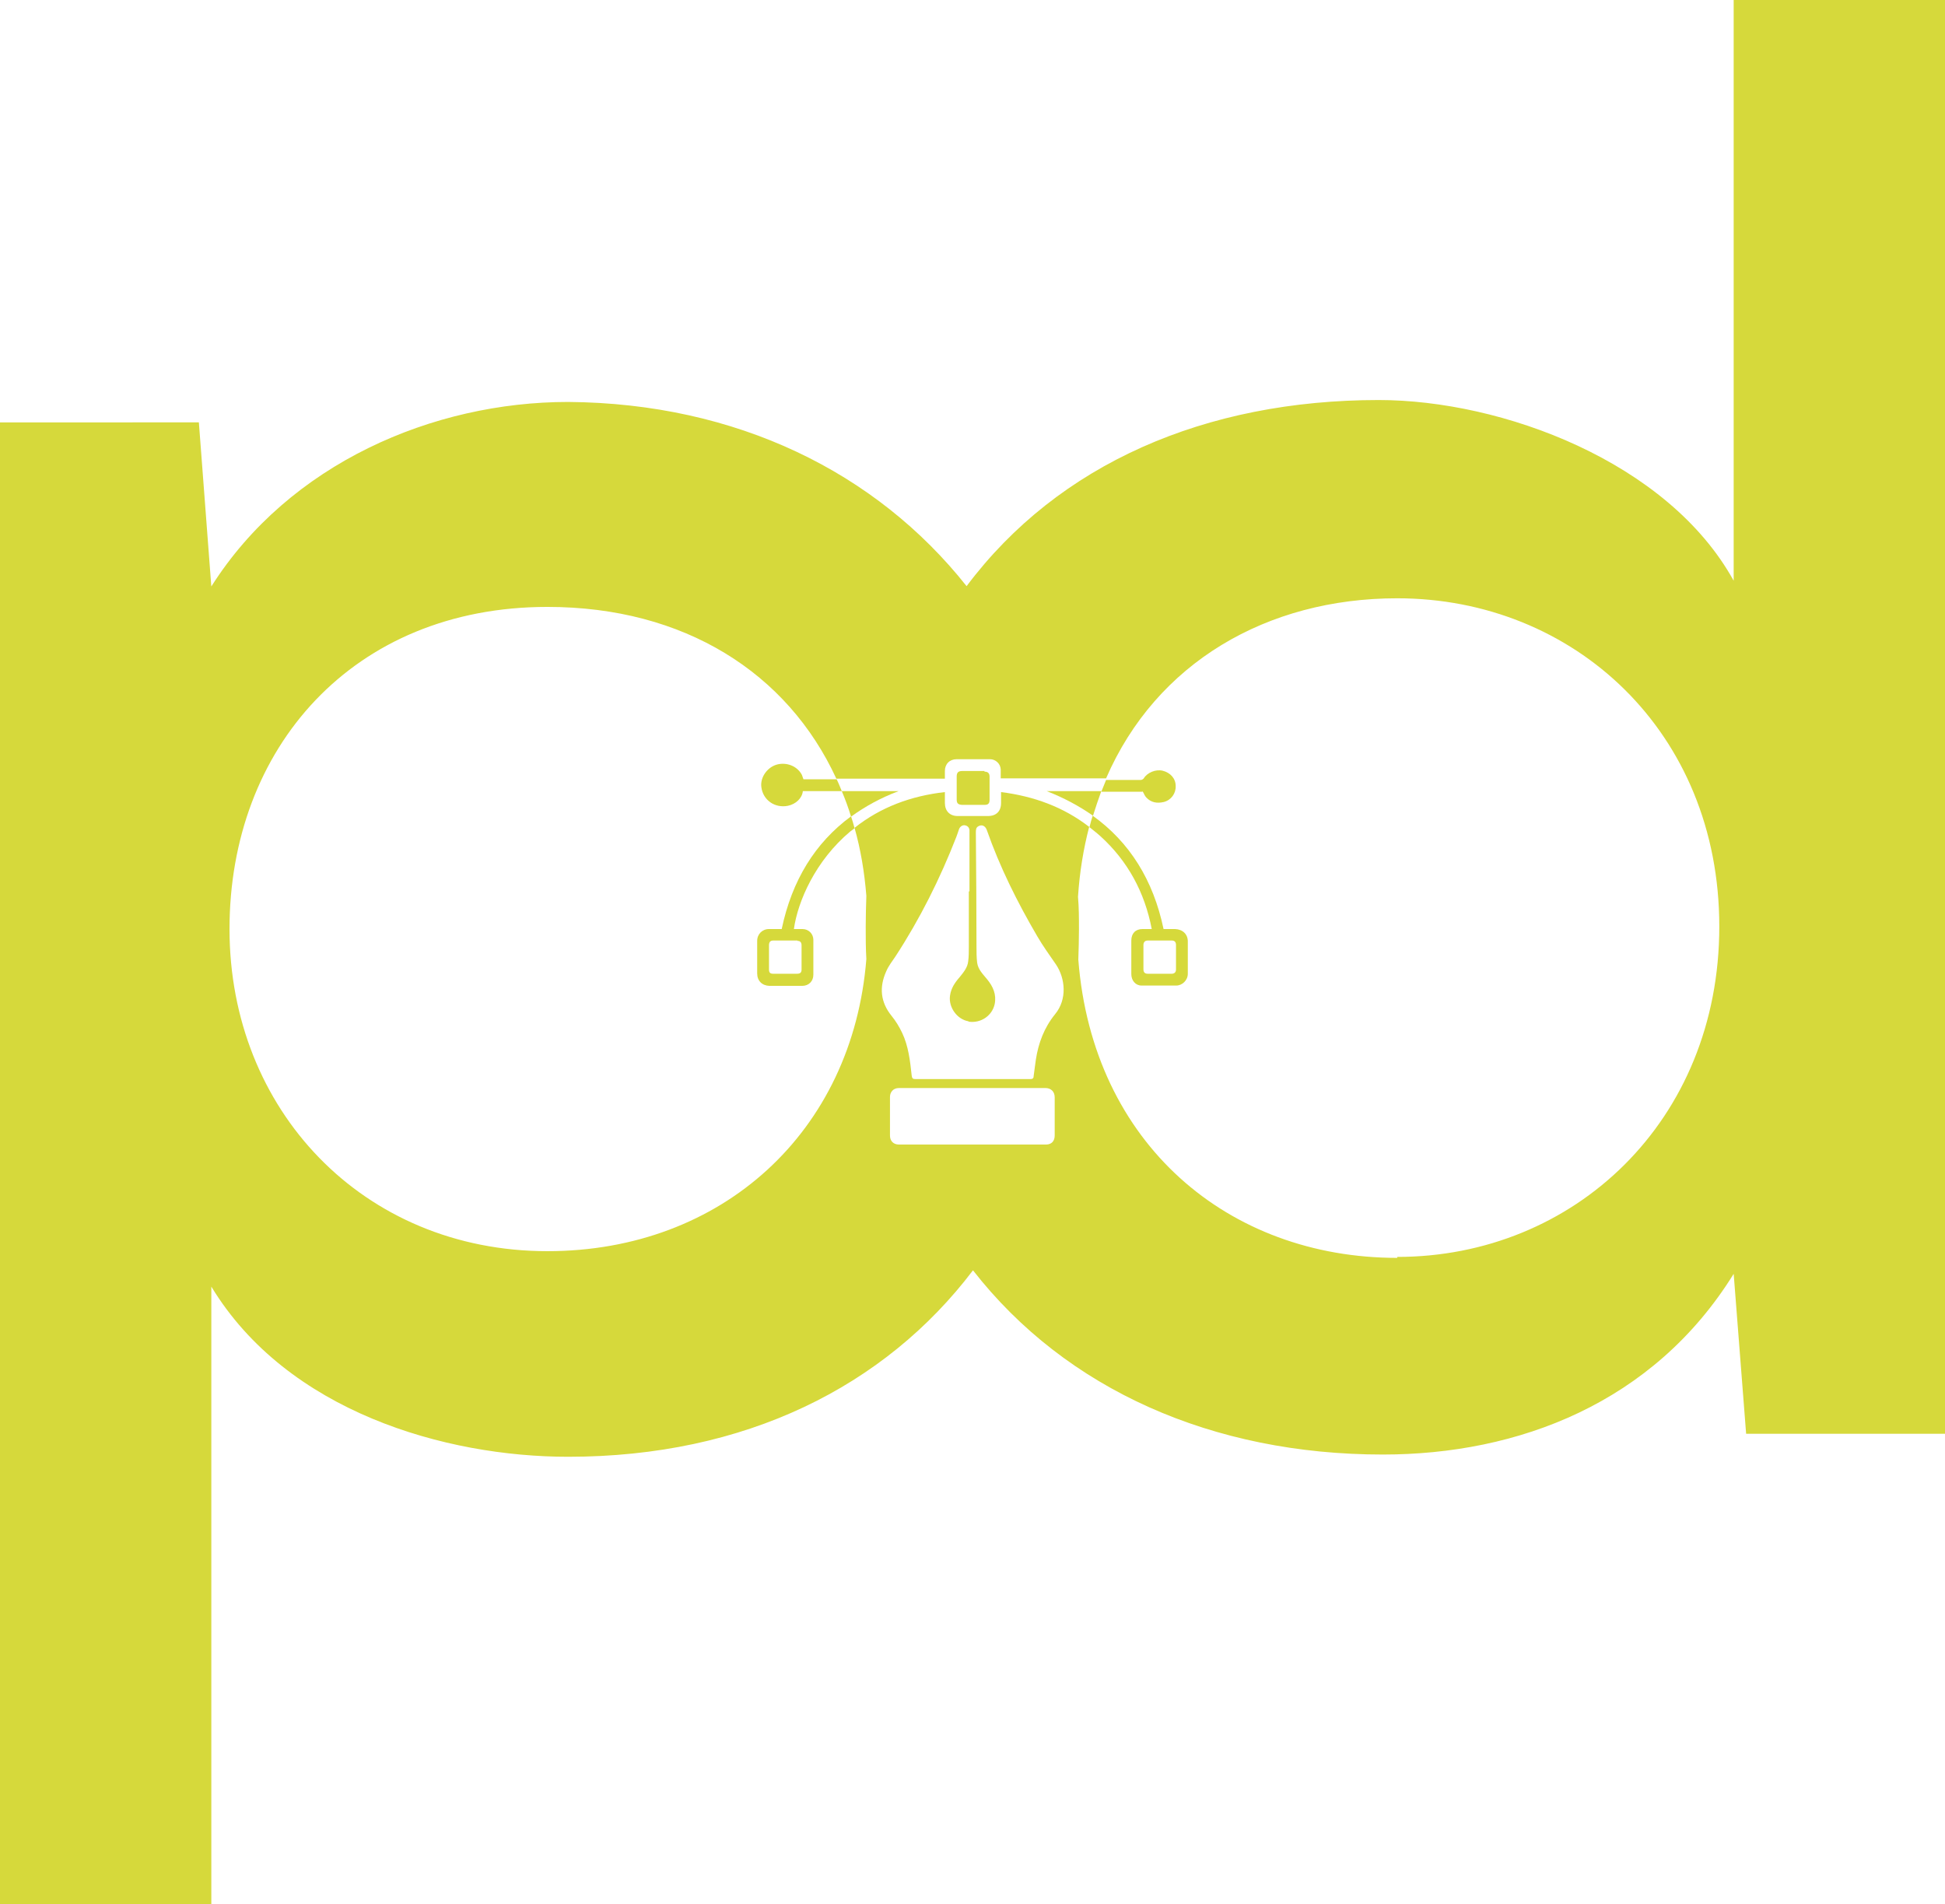<?xml version="1.0" encoding="UTF-8"?><svg id="Introduction" xmlns="http://www.w3.org/2000/svg" viewBox="0 0 60.93 59.65"><defs><style>.cls-1{fill:#d6d93b;}</style></defs><path class="cls-1" d="M28.15,24.78h-1.78c.11,.26,.21,.53,.29,.8,.44-.32,.93-.59,1.49-.8Z"/><path class="cls-1" d="M32.79,24.78c.54,.21,1.02,.47,1.45,.77,.08-.26,.17-.52,.26-.77h-1.71Z"/><path class="cls-1" d="M54.31,0V18.19c-2.06-3.73-7.26-5.66-11.12-5.66-5.42,0-10.03,1.99-12.91,5.83-2.83-3.57-7.21-5.73-12.48-5.77-4.24,0-8.74,1.93-11.18,5.78l-.39-5.14H0V59.65H6.62v-19.35c2.38,3.92,7.33,5.33,11.18,5.33,5.54,0,9.92-2.2,12.68-5.84,2.92,3.74,7.51,5.77,12.84,5.77,4.24,0,8.48-1.61,10.99-5.66l.39,5.01h6.23V0h-6.62Zm-21.54,35.85c-1.54,0-3.07,0-4.61,0-.17,0-.28-.11-.28-.28,0-.4,0-.81,0-1.21,0-.15,.1-.28,.28-.28,.77,0,1.54,0,2.3,0,.76,0,1.52,0,2.29,0,.17,0,.29,.11,.29,.29,0,.4,0,.8,0,1.2,0,.17-.1,.28-.27,.28Zm-2.43-3.85c.38,.06,.74-.18,.82-.55,.06-.3-.05-.55-.24-.78-.13-.16-.28-.3-.31-.52-.02-.17-.02-.34-.02-.51,0-1.19-.01-2.37-.02-3.56,0-.08,0-.16,.08-.2,.1-.06,.21-.02,.26,.11,.41,1.17,.96,2.27,1.58,3.33,.18,.31,.39,.6,.59,.89,.29,.43,.36,1.09-.03,1.56-.34,.42-.52,.9-.6,1.42-.02,.17-.05,.34-.07,.52,0,.08-.05,.09-.11,.09-.56,0-1.12,0-1.67,0-.64,0-1.28,0-1.92,0-.08,0-.11-.02-.12-.11-.05-.46-.1-.92-.3-1.34-.09-.19-.2-.37-.33-.53-.35-.43-.39-.9-.17-1.39,.07-.17,.19-.32,.29-.47,.77-1.18,1.4-2.44,1.91-3.75,.03-.07,.05-.15,.08-.23,.03-.09,.11-.14,.18-.13,.08,.01,.14,.06,.15,.15,0,.03,0,.06,0,.1,0,.61,0,1.21,0,1.82h-.02c0,.58,0,1.16,0,1.74,0,.15,0,.3-.02,.45-.02,.2-.15,.35-.27,.5-.15,.17-.27,.35-.3,.58-.05,.36,.22,.74,.58,.8Zm13.43,7.4c-5.29,0-9.54-3.57-9.99-9.34,.01-.31,.02-.63,.02-.95,0-.34,0-.68-.03-1.02,.05-.77,.17-1.5,.35-2.19-.8-.62-1.73-.96-2.76-1.09,0,.12,0,.23,0,.34,0,.26-.15,.41-.41,.41-.32,0-.63,0-.95,0-.25,0-.4-.16-.4-.41,0-.11,0-.22,0-.34-1.06,.12-2.01,.47-2.83,1.12,.19,.67,.31,1.38,.37,2.13-.01,.32-.02,.65-.02,.97s0,.68,.02,1.01c-.43,5.41-4.52,9.15-9.99,9.15-5.78,0-9.96-4.43-9.96-10.09s3.86-10.09,9.96-10.09c4.28,0,7.52,2.06,9.05,5.38h3.4c0-.09,0-.17,0-.24,0-.22,.15-.37,.37-.37,.35,0,.69,0,1.04,0,.18,0,.33,.14,.34,.32,0,.09,0,.18,0,.28,.04,0,.07,0,.1,0,1.07,0,2.13,0,3.2,0,1.57-3.62,5.04-5.64,9.12-5.64,5.53,0,10.09,4.18,10.09,10.28s-4.56,10.35-10.09,10.35Z"/><path class="cls-1" d="M30.84,24.15c-.23,0-.47,0-.7,0-.12,0-.17,.05-.17,.17,0,.24,0,.48,0,.72,0,.12,.04,.16,.16,.17,.24,0,.48,0,.72,0,.11,0,.15-.05,.15-.16,0-.12,0-.24,0-.36s0-.24,0-.36c0-.11-.05-.16-.16-.16Z"/><path class="cls-1" d="M25.09,24.22c-.15-.23-.44-.34-.72-.28-.32,.07-.56,.4-.52,.71,.05,.41,.42,.67,.83,.59,.25-.05,.45-.24,.47-.46h1.22c-.05-.12-.1-.25-.16-.37h-1.04c-.03-.07-.04-.14-.08-.19Z"/><path class="cls-1" d="M35.79,24.78c.05,.08,.07,.15,.12,.2,.15,.16,.34,.19,.55,.14,.23-.06,.38-.27,.37-.5,0-.24-.17-.42-.41-.48-.22-.05-.48,.06-.59,.24-.01,.02-.06,.05-.09,.05-.36,0-.73,0-1.09,0-.05,.12-.1,.24-.15,.37h1.29Z"/><path class="cls-1" d="M36.08,29.1c-.1,0-.19,0-.29,0-.22,0-.35,.14-.35,.36,0,.12,0,.24,0,.36,0,.23,0,.46,0,.69,0,.2,.13,.36,.32,.36,.36,0,.73,0,1.09,0,.18,0,.36-.16,.36-.37,0-.34,0-.68,0-1.01,0-.23-.16-.38-.4-.39-.12,0-.24,0-.36,0-.32-1.53-1.06-2.72-2.22-3.55-.04,.12-.07,.24-.1,.36,.11,.09,.23,.18,.34,.28,.86,.78,1.39,1.76,1.61,2.91Zm.63,.36c.09,0,.13,.05,.13,.14,0,.26,0,.52,0,.77,0,.08-.05,.13-.13,.13-.25,0-.51,0-.76,0-.09,0-.13-.05-.13-.14,0-.13,0-.25,0-.38h0c0-.13,0-.25,0-.38,0-.09,.05-.14,.13-.14,.25,0,.51,0,.76,0Z"/><path class="cls-1" d="M24.49,29.1c-.14,0-.27,0-.4,0-.21,0-.37,.16-.37,.37,0,.34,0,.68,0,1.02,0,.23,.15,.38,.38,.39,.34,0,.69,0,1.03,0,.21,0,.35-.15,.35-.35,0-.36,0-.72,0-1.09,0-.19-.15-.34-.34-.34-.09,0-.18,0-.27,0,.12-.86,.67-2.14,1.77-3.06,.04-.03,.09-.06,.13-.1-.03-.12-.07-.25-.11-.37-1.13,.83-1.85,2.01-2.17,3.52Zm.49,.37c.09,0,.13,.05,.13,.14,0,.25,0,.51,0,.76,0,.09-.04,.13-.14,.13-.25,0-.5,0-.75,0-.1,0-.13-.04-.13-.14,0-.13,0-.26,0-.38,0-.12,0-.25,0-.37,0-.1,.04-.15,.13-.15,.25,0,.5,0,.76,0Z"/></svg>